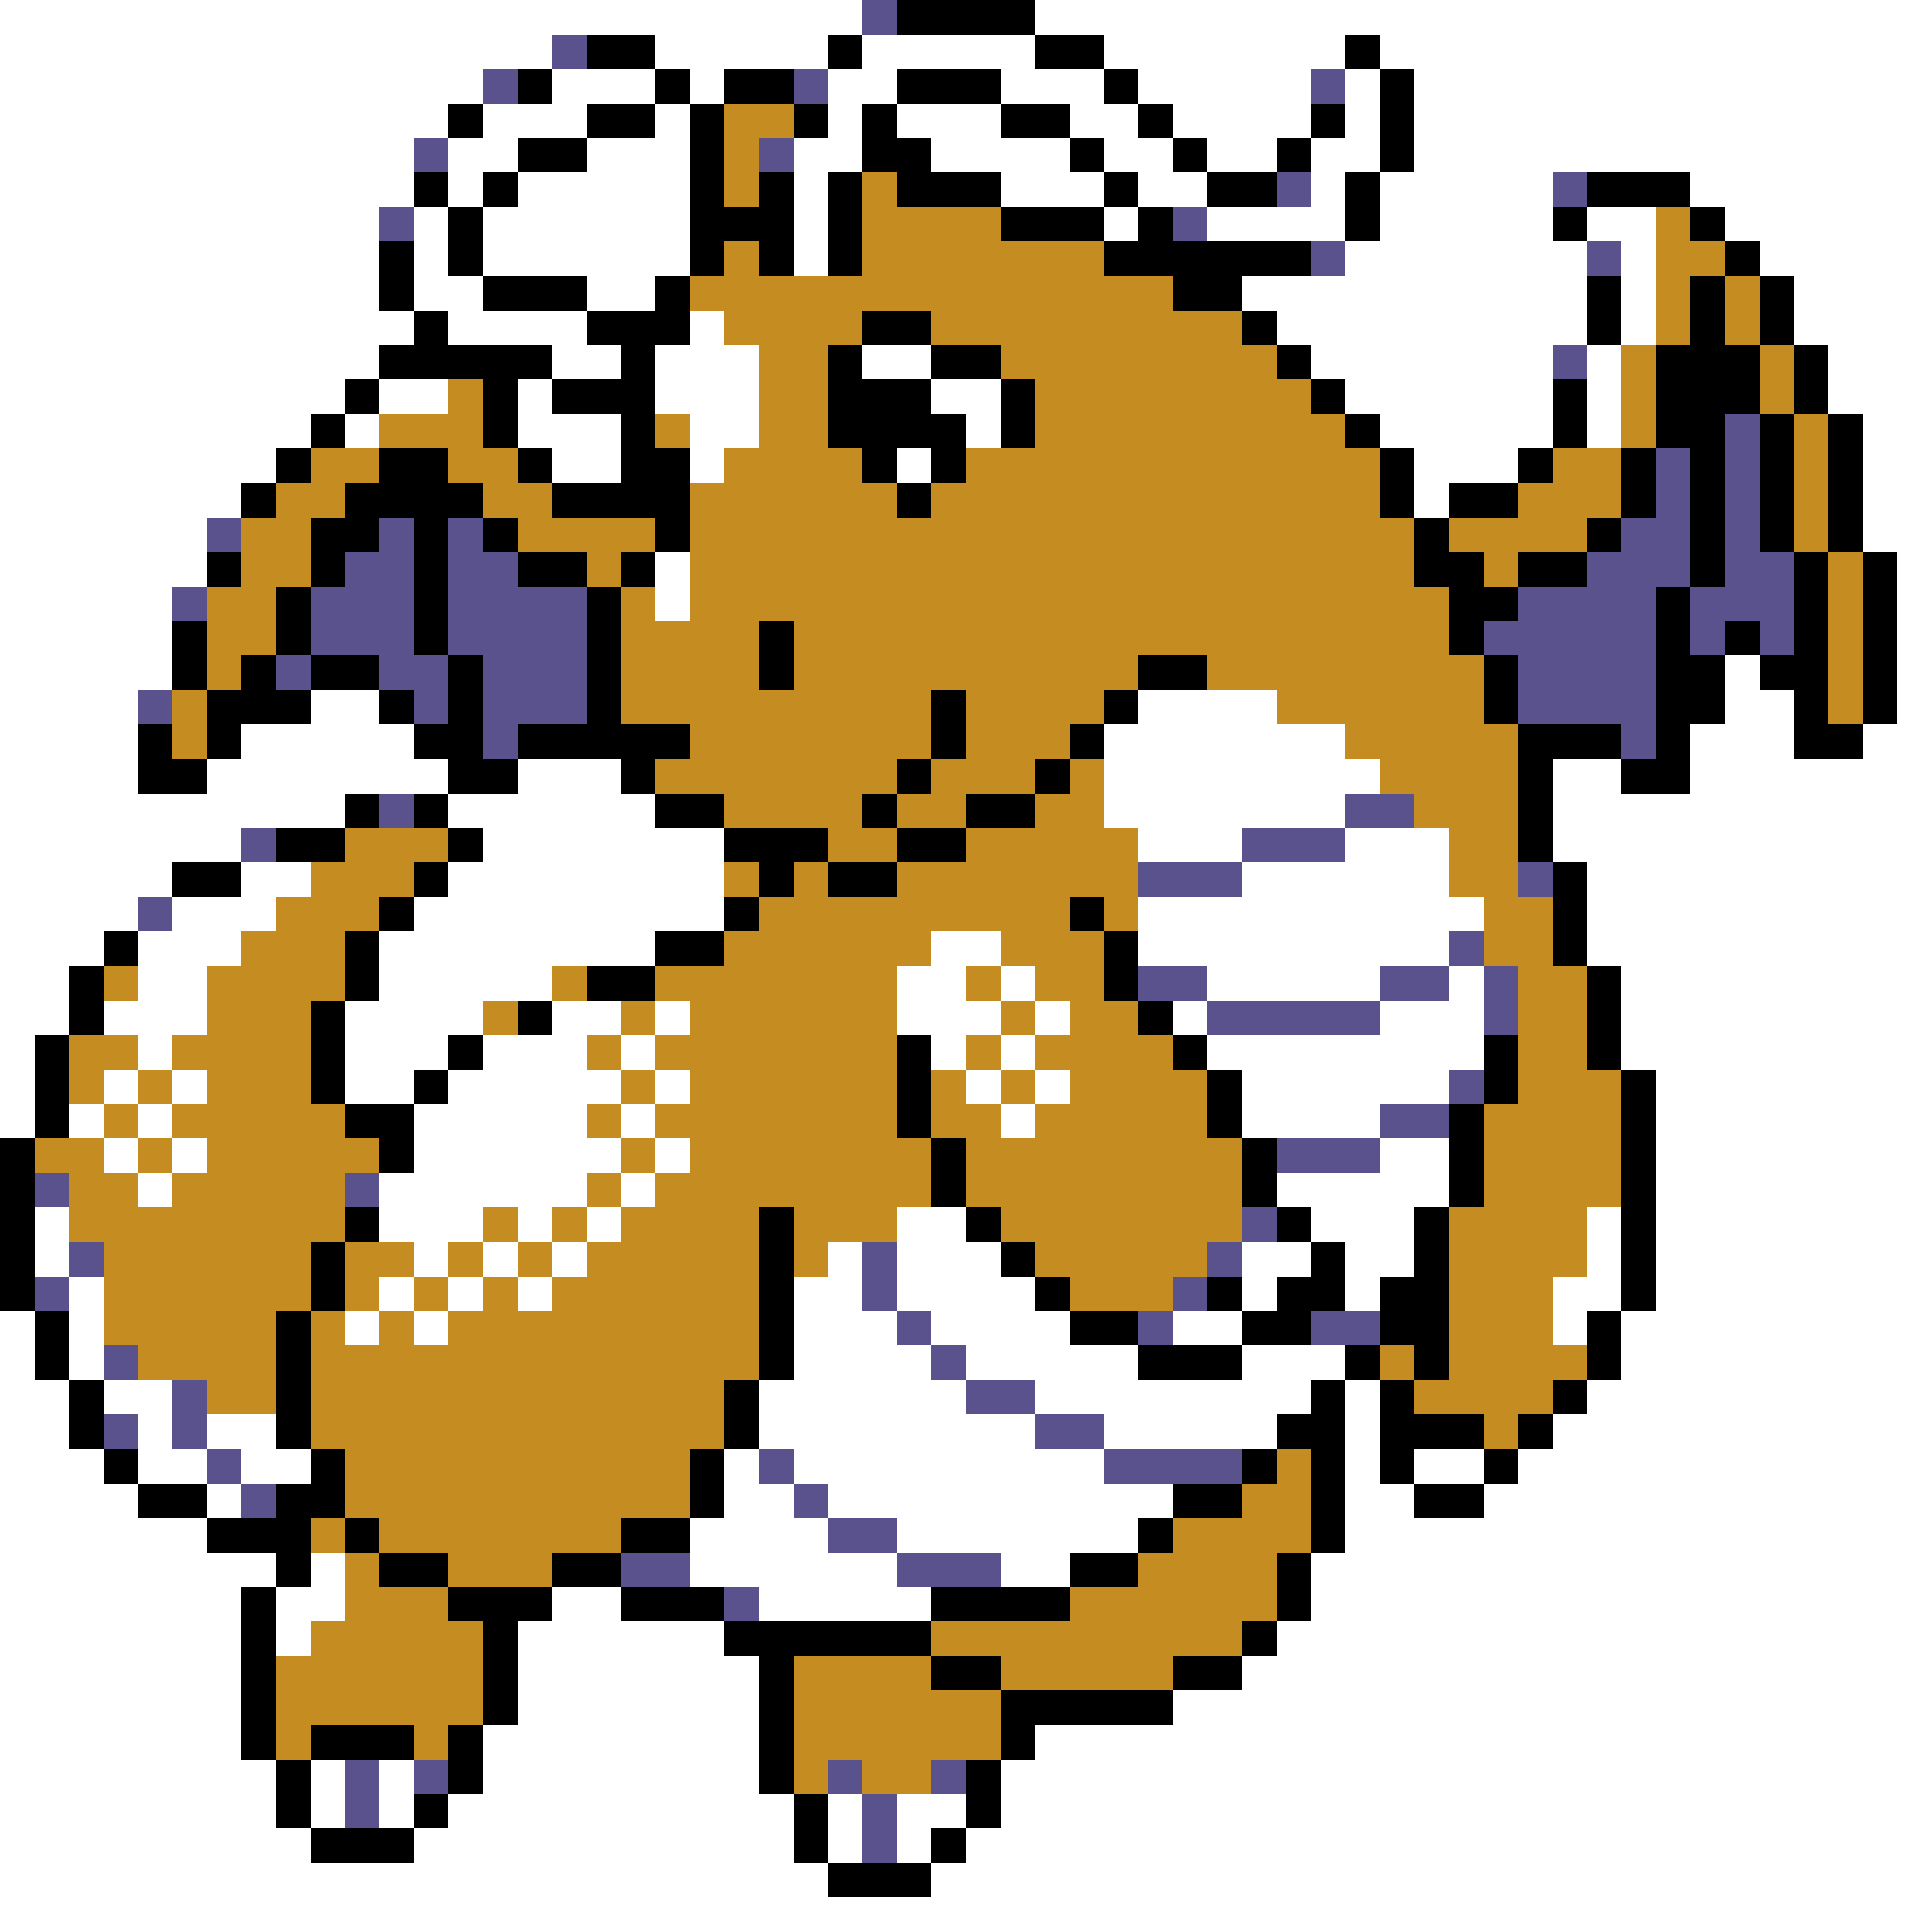 <svg xmlns="http://www.w3.org/2000/svg" viewBox="0 -0.5 56 56" shape-rendering="crispEdges">
<rect x="0" y="-0.5" width="56" height="56" fill="#333333" stroke="none"/>
<path stroke="#ffffff" d="M0 0h25M30 0h26M0 1h16M19 1h5M25 1h5M32 1h7M40 1h16M0 2h14M16 2h3M20 2h1M24 2h2M29 2h3M33 2h5M39 2h1M41 2h15M0 3h13M14 3h3M19 3h1M24 3h1M26 3h3M31 3h2M34 3h4M39 3h1M41 3h15M0 4h12M13 4h2M17 4h3M23 4h2M27 4h4M32 4h2M35 4h2M38 4h2M41 4h15M0 5h12M13 5h1M15 5h5M23 5h1M29 5h3M33 5h2M38 5h1M40 5h5M49 5h7M0 6h11M12 6h1M14 6h6M23 6h1M32 6h1M35 6h4M40 6h5M46 6h2M50 6h6M0 7h11M12 7h1M14 7h6M23 7h1M39 7h7M47 7h1M51 7h5M0 8h11M12 8h2M17 8h2M36 8h10M47 8h1M52 8h4M0 9h12M13 9h4M20 9h1M37 9h9M47 9h1M52 9h4M0 10h11M16 10h2M19 10h3M25 10h2M38 10h7M46 10h1M53 10h3M0 11h10M11 11h2M15 11h1M19 11h3M27 11h2M39 11h6M46 11h1M53 11h3M0 12h9M10 12h1M15 12h3M20 12h2M28 12h1M40 12h5M46 12h1M54 12h2M0 13h8M16 13h2M20 13h1M26 13h1M41 13h3M54 13h2M0 14h7M41 14h1M54 14h2M0 15h6M54 15h2M0 16h6M19 16h1M55 16h1M0 17h5M19 17h1M55 17h1M0 18h5M55 18h1M0 19h5M50 19h1M55 19h1M0 20h4M9 20h2M33 20h4M50 20h2M55 20h1M0 21h4M7 21h5M32 21h7M49 21h3M54 21h2M0 22h4M6 22h7M15 22h3M32 22h8M45 22h2M49 22h7M0 23h10M13 23h6M32 23h7M45 23h11M0 24h7M14 24h7M33 24h3M39 24h3M45 24h11M0 25h5M7 25h2M13 25h8M36 25h6M46 25h10M0 26h4M5 26h3M12 26h9M33 26h10M46 26h10M0 27h3M4 27h3M11 27h8M27 27h2M33 27h9M46 27h10M0 28h2M4 28h2M11 28h5M26 28h2M29 28h1M35 28h5M42 28h1M47 28h9M0 29h2M3 29h3M10 29h4M16 29h2M19 29h1M26 29h3M30 29h1M34 29h1M40 29h3M47 29h9M0 30h1M4 30h1M10 30h3M14 30h3M18 30h1M27 30h1M29 30h1M35 30h8M47 30h9M0 31h1M3 31h1M5 31h1M10 31h2M13 31h5M19 31h1M28 31h1M30 31h1M36 31h6M48 31h8M0 32h1M2 32h1M4 32h1M12 32h5M18 32h1M29 32h1M36 32h4M48 32h8M3 33h1M5 33h1M12 33h6M19 33h1M40 33h2M48 33h8M4 34h1M11 34h6M18 34h1M37 34h5M48 34h8M1 35h1M11 35h3M15 35h1M17 35h1M26 35h2M38 35h3M46 35h1M48 35h8M1 36h1M12 36h1M14 36h1M16 36h1M24 36h1M26 36h3M36 36h2M39 36h2M46 36h1M48 36h8M2 37h1M11 37h1M13 37h1M15 37h1M23 37h2M26 37h4M36 37h1M39 37h1M45 37h2M48 37h8M0 38h1M2 38h1M10 38h1M12 38h1M23 38h3M27 38h4M34 38h2M45 38h1M47 38h9M0 39h1M2 39h1M23 39h4M28 39h5M36 39h3M47 39h9M0 40h2M3 40h2M22 40h6M30 40h8M39 40h1M46 40h10M0 41h2M4 41h1M6 41h2M22 41h8M32 41h5M39 41h1M45 41h11M0 42h3M4 42h2M7 42h2M21 42h1M23 42h9M39 42h1M41 42h2M44 42h12M0 43h4M6 43h1M21 43h2M24 43h10M39 43h2M43 43h13M0 44h6M20 44h4M26 44h7M39 44h17M0 45h8M9 45h1M20 45h6M29 45h2M38 45h18M0 46h7M8 46h2M16 46h2M22 46h5M38 46h18M0 47h7M8 47h1M15 47h6M37 47h19M0 48h7M15 48h7M36 48h20M0 49h7M15 49h7M34 49h22M0 50h7M14 50h8M30 50h26M0 51h8M9 51h1M11 51h1M14 51h8M29 51h27M0 52h8M9 52h1M11 52h1M13 52h10M24 52h1M26 52h2M29 52h27M0 53h9M12 53h11M24 53h1M26 53h1M28 53h28M0 54h24M27 54h29M0 55h56" />
<path stroke="#5a528c" d="M25 0h1M16 1h1M14 2h1M23 2h1M38 2h1M12 4h1M22 4h1M37 5h1M45 5h1M11 6h1M34 6h1M38 7h1M46 7h1M45 10h1M50 12h1M48 13h1M50 13h1M48 14h1M50 14h1M6 15h1M11 15h1M13 15h1M47 15h2M50 15h1M10 16h2M13 16h2M46 16h3M50 16h2M5 17h1M9 17h3M13 17h4M44 17h4M49 17h3M9 18h3M13 18h4M43 18h5M49 18h1M51 18h1M8 19h1M11 19h2M14 19h3M44 19h4M4 20h1M12 20h1M14 20h3M44 20h4M14 21h1M47 21h1M11 23h1M39 23h2M7 24h1M36 24h3M33 25h3M44 25h1M4 26h1M42 27h1M33 28h2M40 28h2M43 28h1M35 29h5M43 29h1M42 31h1M40 32h2M37 33h3M1 34h1M10 34h1M36 35h1M2 36h1M25 36h1M35 36h1M1 37h1M25 37h1M34 37h1M26 38h1M33 38h1M38 38h2M3 39h1M27 39h1M5 40h1M28 40h2M3 41h1M5 41h1M30 41h2M6 42h1M22 42h1M32 42h4M7 43h1M23 43h1M24 44h2M18 45h2M26 45h3M21 46h1M10 51h1M12 51h1M24 51h1M27 51h1M10 52h1M25 52h1M25 53h1" />
<path stroke="#000000" d="M26 0h4M17 1h2M24 1h1M30 1h2M39 1h1M15 2h1M19 2h1M21 2h2M26 2h3M32 2h1M40 2h1M13 3h1M17 3h2M20 3h1M23 3h1M25 3h1M29 3h2M33 3h1M38 3h1M40 3h1M15 4h2M20 4h1M25 4h2M31 4h1M34 4h1M37 4h1M40 4h1M12 5h1M14 5h1M20 5h1M22 5h1M24 5h1M26 5h3M32 5h1M35 5h2M39 5h1M46 5h3M13 6h1M20 6h3M24 6h1M29 6h3M33 6h1M39 6h1M45 6h1M49 6h1M11 7h1M13 7h1M20 7h1M22 7h1M24 7h1M32 7h6M50 7h1M11 8h1M14 8h3M19 8h1M34 8h2M46 8h1M49 8h1M51 8h1M12 9h1M17 9h3M25 9h2M36 9h1M46 9h1M49 9h1M51 9h1M11 10h5M18 10h1M24 10h1M27 10h2M37 10h1M48 10h3M52 10h1M10 11h1M14 11h1M16 11h3M24 11h3M29 11h1M38 11h1M45 11h1M48 11h3M52 11h1M9 12h1M14 12h1M18 12h1M24 12h4M29 12h1M39 12h1M45 12h1M48 12h2M51 12h1M53 12h1M8 13h1M11 13h2M15 13h1M18 13h2M25 13h1M27 13h1M40 13h1M44 13h1M47 13h1M49 13h1M51 13h1M53 13h1M7 14h1M10 14h4M16 14h4M26 14h1M40 14h1M42 14h2M47 14h1M49 14h1M51 14h1M53 14h1M9 15h2M12 15h1M14 15h1M19 15h1M41 15h1M46 15h1M49 15h1M51 15h1M53 15h1M6 16h1M9 16h1M12 16h1M15 16h2M18 16h1M41 16h2M44 16h2M49 16h1M52 16h1M54 16h1M8 17h1M12 17h1M17 17h1M42 17h2M48 17h1M52 17h1M54 17h1M5 18h1M8 18h1M12 18h1M17 18h1M22 18h1M42 18h1M48 18h1M50 18h1M52 18h1M54 18h1M5 19h1M7 19h1M9 19h2M13 19h1M17 19h1M22 19h1M33 19h2M43 19h1M48 19h2M51 19h2M54 19h1M6 20h3M11 20h1M13 20h1M17 20h1M27 20h1M32 20h1M43 20h1M48 20h2M52 20h1M54 20h1M4 21h1M6 21h1M12 21h2M15 21h5M27 21h1M31 21h1M44 21h3M48 21h1M52 21h2M4 22h2M13 22h2M18 22h1M26 22h1M30 22h1M44 22h1M47 22h2M10 23h1M12 23h1M19 23h2M25 23h1M28 23h2M44 23h1M8 24h2M13 24h1M21 24h3M26 24h2M44 24h1M5 25h2M12 25h1M22 25h1M24 25h2M45 25h1M11 26h1M21 26h1M31 26h1M45 26h1M3 27h1M10 27h1M19 27h2M32 27h1M45 27h1M2 28h1M10 28h1M17 28h2M32 28h1M46 28h1M2 29h1M9 29h1M15 29h1M33 29h1M46 29h1M1 30h1M9 30h1M13 30h1M26 30h1M34 30h1M43 30h1M46 30h1M1 31h1M9 31h1M12 31h1M26 31h1M35 31h1M43 31h1M47 31h1M1 32h1M10 32h2M26 32h1M35 32h1M42 32h1M47 32h1M0 33h1M11 33h1M27 33h1M36 33h1M42 33h1M47 33h1M0 34h1M27 34h1M36 34h1M42 34h1M47 34h1M0 35h1M10 35h1M22 35h1M28 35h1M37 35h1M41 35h1M47 35h1M0 36h1M9 36h1M22 36h1M29 36h1M38 36h1M41 36h1M47 36h1M0 37h1M9 37h1M22 37h1M30 37h1M35 37h1M37 37h2M40 37h2M47 37h1M1 38h1M8 38h1M22 38h1M31 38h2M36 38h2M40 38h2M46 38h1M1 39h1M8 39h1M22 39h1M33 39h3M39 39h1M41 39h1M46 39h1M2 40h1M8 40h1M21 40h1M38 40h1M40 40h1M45 40h1M2 41h1M8 41h1M21 41h1M37 41h2M40 41h3M44 41h1M3 42h1M9 42h1M20 42h1M36 42h1M38 42h1M40 42h1M43 42h1M4 43h2M8 43h2M20 43h1M34 43h2M38 43h1M41 43h2M6 44h3M10 44h1M18 44h2M33 44h1M38 44h1M8 45h1M11 45h2M16 45h2M31 45h2M37 45h1M7 46h1M13 46h3M18 46h3M27 46h4M37 46h1M7 47h1M14 47h1M21 47h6M36 47h1M7 48h1M14 48h1M22 48h1M27 48h2M34 48h2M7 49h1M14 49h1M22 49h1M29 49h5M7 50h1M9 50h3M13 50h1M22 50h1M29 50h1M8 51h1M13 51h1M22 51h1M28 51h1M8 52h1M12 52h1M23 52h1M28 52h1M9 53h3M23 53h1M27 53h1M24 54h3" />
<path stroke="#c58c21" d="M21 3h2M21 4h1M21 5h1M25 5h1M25 6h4M48 6h1M21 7h1M25 7h7M48 7h2M20 8h14M48 8h1M50 8h1M21 9h4M27 9h9M48 9h1M50 9h1M22 10h2M29 10h8M47 10h1M51 10h1M13 11h1M22 11h2M30 11h8M47 11h1M51 11h1M11 12h3M19 12h1M22 12h2M30 12h9M47 12h1M52 12h1M9 13h2M13 13h2M21 13h4M28 13h12M45 13h2M52 13h1M8 14h2M14 14h2M20 14h6M27 14h13M44 14h3M52 14h1M7 15h2M15 15h4M20 15h21M42 15h4M52 15h1M7 16h2M17 16h1M20 16h21M43 16h1M53 16h1M6 17h2M18 17h1M20 17h22M53 17h1M6 18h2M18 18h4M23 18h19M53 18h1M6 19h1M18 19h4M23 19h10M35 19h8M53 19h1M5 20h1M18 20h9M28 20h4M37 20h6M53 20h1M5 21h1M20 21h7M28 21h3M39 21h5M19 22h7M27 22h3M31 22h1M40 22h4M21 23h4M26 23h2M30 23h2M41 23h3M10 24h3M24 24h2M28 24h5M42 24h2M9 25h3M21 25h1M23 25h1M26 25h7M42 25h2M8 26h3M22 26h9M32 26h1M43 26h2M7 27h3M21 27h6M29 27h3M43 27h2M3 28h1M6 28h4M16 28h1M19 28h7M28 28h1M30 28h2M44 28h2M6 29h3M14 29h1M18 29h1M20 29h6M29 29h1M31 29h2M44 29h2M2 30h2M5 30h4M17 30h1M19 30h7M28 30h1M30 30h4M44 30h2M2 31h1M4 31h1M6 31h3M18 31h1M20 31h6M27 31h1M29 31h1M31 31h4M44 31h3M3 32h1M5 32h5M17 32h1M19 32h7M27 32h2M30 32h5M43 32h4M1 33h2M4 33h1M6 33h5M18 33h1M20 33h7M28 33h8M43 33h4M2 34h2M5 34h5M17 34h1M19 34h8M28 34h8M43 34h4M2 35h8M14 35h1M16 35h1M18 35h4M23 35h3M29 35h7M42 35h4M3 36h6M10 36h2M13 36h1M15 36h1M17 36h5M23 36h1M30 36h5M42 36h4M3 37h6M10 37h1M12 37h1M14 37h1M16 37h6M31 37h3M42 37h3M3 38h5M9 38h1M11 38h1M13 38h9M42 38h3M4 39h4M9 39h13M40 39h1M42 39h4M6 40h2M9 40h12M41 40h4M9 41h12M43 41h1M10 42h10M37 42h1M10 43h10M36 43h2M9 44h1M11 44h7M34 44h4M10 45h1M13 45h3M33 45h4M10 46h3M31 46h6M9 47h5M27 47h9M8 48h6M23 48h4M29 48h5M8 49h6M23 49h6M8 50h1M12 50h1M23 50h6M23 51h1M25 51h2" />
</svg>
